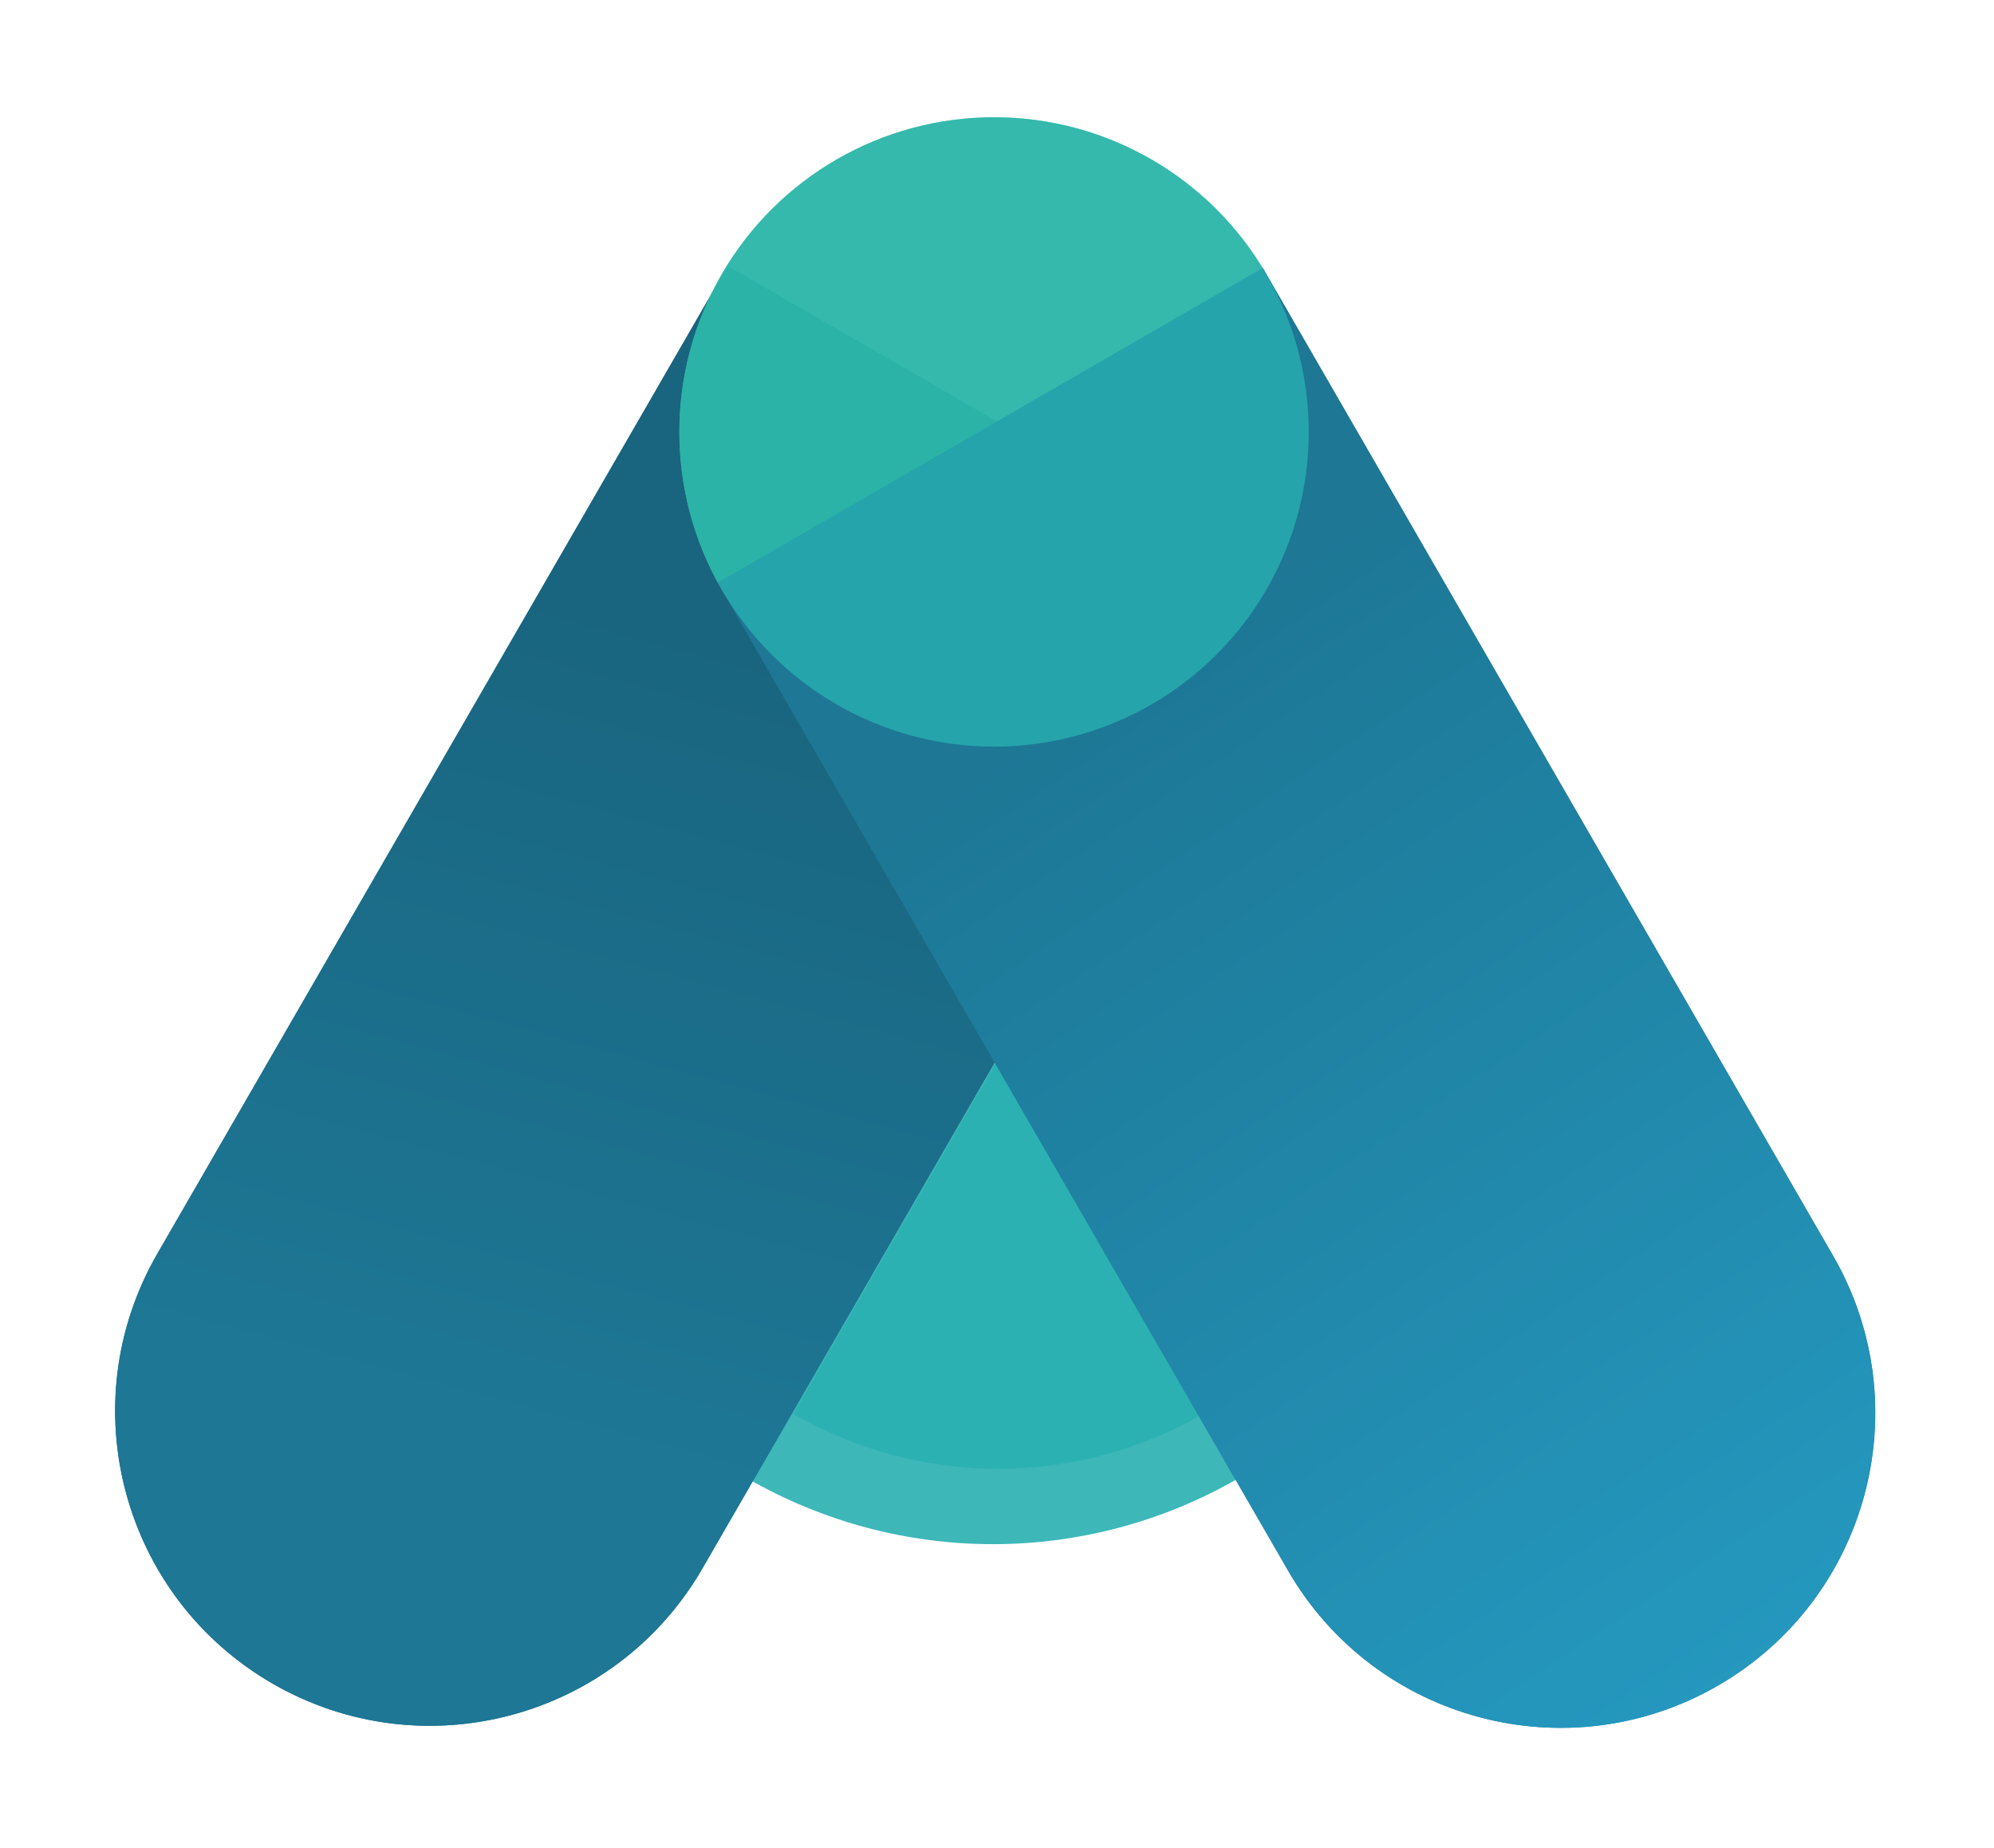 
			<svg
				width='396'
				height='367'
				viewBox='0 0 396 367'
				fill='none'
				xmlns='http://www.w3.org/2000/svg'
			>
				<path
					d='M238.974 280.784C226.593 287.932 212.549 291.695 198.252 291.695C183.956 291.695 169.912 287.932 157.531 280.784L198.252 210.252L238.974 280.784Z'
					fill='#28AFB0'
					fill-opacity='0.8'
				/>
				<path
					d='M245.924 293.609C231.104 302.166 214.291 306.671 197.178 306.671C180.064 306.671 163.252 302.166 148.431 293.609L197.178 209.178L245.924 293.609Z'
					fill='#28AFB0'
					fill-opacity='0.9'
				/>
				<path
					d='M144.5 52.828L252.753 115.328L139.503 311.482C122.244 341.376 84.02 351.618 54.127 334.359V334.359C24.233 317.1 13.991 278.876 31.25 248.982L144.5 52.828Z'
					fill='#19647E'
				/>
				<path
					d='M144.5 52.828L252.753 115.328L139.503 311.482C122.244 341.376 84.02 351.618 54.127 334.359V334.359C24.233 317.1 13.991 278.876 31.25 248.982L144.5 52.828Z'
					fill='url(#paint0_linear)'
				/>
				<circle
					cx='197.414'
					cy='85.785'
					r='62.5'
					transform='rotate(-30 197.414 85.785)'
					fill='#43D988'
					fill-opacity='0.8'
				/>
				<path
					d='M142.537 115.736L250.79 53.236L364.04 249.391C381.299 279.284 371.057 317.509 341.164 334.768V334.768C311.27 352.027 273.046 341.784 255.787 311.891L142.537 115.736Z'
					fill='#1D7795'
				/>
				<path
					d='M142.537 115.736L250.79 53.236L364.04 249.391C381.299 279.284 371.057 317.509 341.164 334.768V334.768C311.27 352.027 273.046 341.784 255.787 311.891L142.537 115.736Z'
					fill='url(#paint1_linear)'
				/>
				<circle
					cx='197.414'
					cy='85.785'
					r='62.5'
					transform='rotate(-30 197.414 85.785)'
					fill='#28AFB0'
					fill-opacity='0.8'
				/>
				<defs>
					<linearGradient
						id='paint0_linear'
						x1='170.5'
						y1='125'
						x2='126'
						y2='289'
						gradientUnits='userSpaceOnUse'
					>
						<stop stop-color='#19647E' />
						<stop offset='1' stop-color='#1D7795' />
					</linearGradient>
					<linearGradient
						id='paint1_linear'
						x1='228.5'
						y1='130'
						x2='363'
						y2='331'
						gradientUnits='userSpaceOnUse'
					>
						<stop stop-color='#1D7795' />
						<stop offset='1' stop-color='#2599C0' />
					</linearGradient>
				</defs>
			</svg>